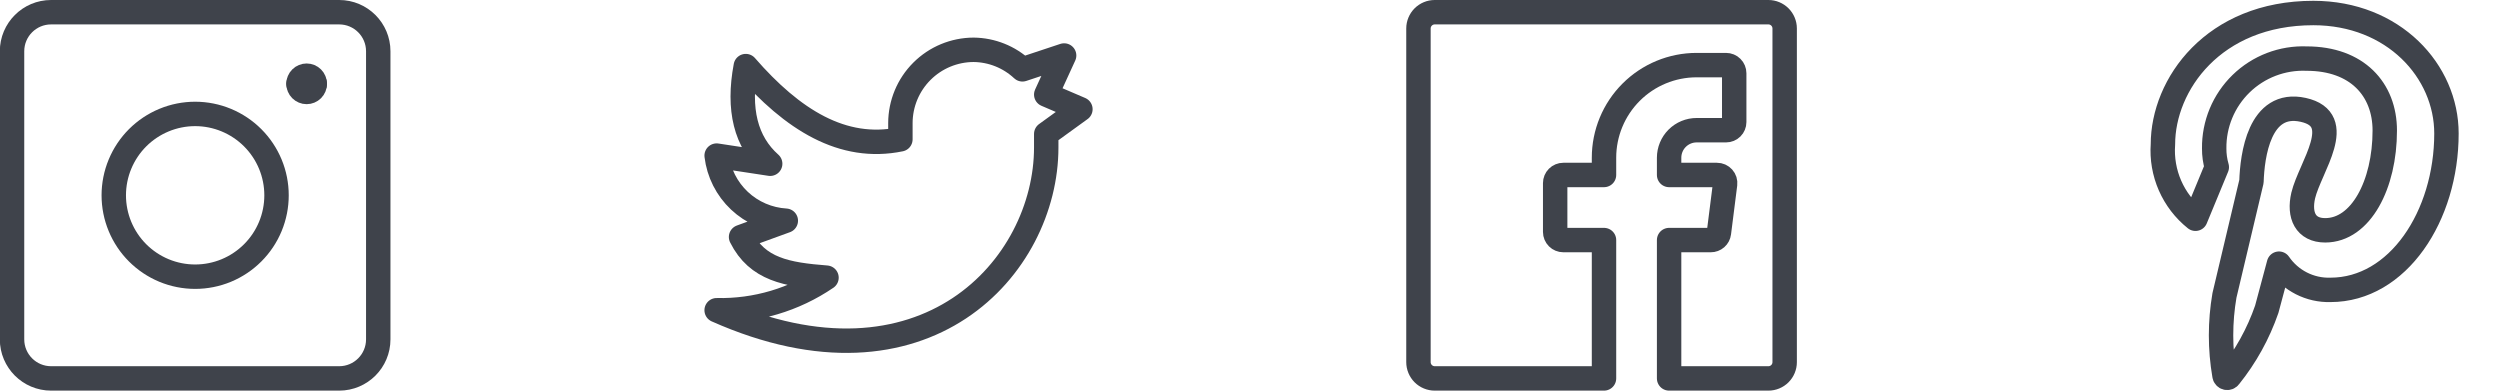 <svg width="256" height="40" viewBox="0 0 256 40" fill="none" xmlns="http://www.w3.org/2000/svg">
<g clip-path="url(#clip0)">
<path d="M1.233 5.25C1.233 3.041 3.024 1.25 5.233 1.25H34.733C36.943 1.25 38.733 3.041 38.733 5.25V34.75C38.733 36.959 36.943 38.75 34.733 38.75H5.233C3.024 38.75 1.233 36.959 1.233 34.75V5.25Z" stroke="#3F434B" stroke-width="2.5" stroke-linecap="round" stroke-linejoin="round"/>
<path d="M11.65 20C11.65 21.094 11.866 22.178 12.285 23.189C12.704 24.2 13.317 25.119 14.091 25.892C14.865 26.666 15.784 27.28 16.795 27.699C17.806 28.118 18.889 28.333 19.984 28.333C21.078 28.333 22.162 28.118 23.173 27.699C24.184 27.28 25.102 26.666 25.876 25.892C26.65 25.119 27.264 24.2 27.683 23.189C28.102 22.178 28.317 21.094 28.317 20C28.317 18.905 28.102 17.822 27.683 16.811C27.264 15.8 26.65 14.881 25.876 14.107C25.102 13.334 24.184 12.72 23.173 12.301C22.162 11.882 21.078 11.666 19.984 11.666C18.889 11.666 17.806 11.882 16.795 12.301C15.784 12.72 14.865 13.334 14.091 14.107C13.317 14.881 12.704 15.8 12.285 16.811C11.866 17.822 11.65 18.905 11.65 20V20Z" stroke="#3F434B" stroke-width="2.5" stroke-linecap="round" stroke-linejoin="round"/>
<path d="M32.233 8.584C32.233 8.805 32.145 9.016 31.989 9.173C31.833 9.329 31.621 9.417 31.4 9.417C31.179 9.417 30.967 9.329 30.811 9.173C30.654 9.016 30.566 8.805 30.566 8.584" stroke="#3F434B" stroke-width="2.5" stroke-linecap="round" stroke-linejoin="round"/>
<path d="M30.566 8.583C30.566 8.362 30.654 8.15 30.811 7.994C30.967 7.838 31.179 7.75 31.4 7.75C31.621 7.75 31.833 7.838 31.989 7.994C32.145 8.15 32.233 8.362 32.233 8.583" stroke="#3F434B" stroke-width="2.5" stroke-linecap="round" stroke-linejoin="round"/>
</g>
<path d="M110.634 11.183L107.134 9.683L108.967 5.683L104.7 7.1C103.341 5.833 101.558 5.12 99.701 5.1C97.713 5.104 95.808 5.896 94.402 7.302C92.996 8.707 92.205 10.612 92.201 12.6V14.267C86.3 15.483 81.15 12.267 76.367 6.767C75.534 11.211 76.367 14.544 78.867 16.767L73.384 15.933C73.596 17.699 74.421 19.334 75.716 20.552C77.01 21.771 78.692 22.495 80.467 22.6L75.884 24.267C77.55 27.6 80.584 28.117 84.634 28.433C81.323 30.691 77.39 31.857 73.384 31.767C94.65 41.217 107.134 27.333 107.134 15.1V13.717L110.634 11.183Z" stroke="#3F434B" stroke-width="2.5" stroke-linecap="round" stroke-linejoin="round"/>
<path d="M164.25 38.75H146.917C146.475 38.75 146.051 38.574 145.738 38.262C145.426 37.949 145.25 37.525 145.25 37.083V2.917C145.25 2.475 145.426 2.051 145.738 1.738C146.051 1.426 146.475 1.25 146.917 1.25H181.083C181.525 1.25 181.949 1.426 182.262 1.738C182.574 2.051 182.75 2.475 182.75 2.917V37.083C182.75 37.525 182.574 37.949 182.262 38.262C181.949 38.574 181.525 38.75 181.083 38.75H170.917V24.583H175.183C175.388 24.585 175.586 24.511 175.74 24.376C175.894 24.24 175.992 24.053 176.017 23.85L176.65 18.85C176.664 18.733 176.653 18.613 176.618 18.5C176.582 18.387 176.523 18.283 176.444 18.195C176.365 18.107 176.269 18.036 176.16 17.988C176.052 17.94 175.935 17.916 175.817 17.917H170.917V16.15C170.917 15.78 170.99 15.414 171.131 15.072C171.273 14.73 171.48 14.42 171.742 14.158C172.003 13.897 172.314 13.689 172.655 13.548C172.997 13.406 173.363 13.333 173.733 13.333H176.75C176.971 13.333 177.183 13.245 177.339 13.089C177.496 12.933 177.583 12.721 177.583 12.5V7.5C177.583 7.279 177.496 7.067 177.339 6.911C177.183 6.754 176.971 6.667 176.75 6.667H173.733C171.218 6.667 168.806 7.666 167.028 9.444C165.249 11.223 164.25 13.635 164.25 16.15V17.917H160.083C159.862 17.917 159.65 18.005 159.494 18.161C159.338 18.317 159.25 18.529 159.25 18.75V23.75C159.25 23.971 159.338 24.183 159.494 24.339C159.65 24.495 159.862 24.583 160.083 24.583H164.25V38.75Z" stroke="#3F434B" stroke-width="2.5" stroke-linecap="round" stroke-linejoin="round"/>
<path d="M227 17.117C226.819 16.494 226.729 15.849 226.734 15.2C226.719 13.965 226.956 12.74 227.43 11.6C227.904 10.46 228.605 9.428 229.491 8.567C230.377 7.706 231.428 7.035 232.582 6.593C233.735 6.152 234.966 5.95 236.2 6C241.367 6 244.2 9.15 244.2 13.367C244.2 18.9 241.75 23.584 238.1 23.584C236.084 23.584 235.384 22.05 235.85 20.017C236.55 17.1 240.367 12.25 235.85 11.25C231.334 10.25 230.634 15.983 230.55 18.584L227.784 30.25C227.319 32.958 227.319 35.725 227.784 38.434C227.789 38.492 227.812 38.547 227.85 38.591C227.888 38.636 227.939 38.668 227.995 38.682C228.052 38.697 228.111 38.694 228.166 38.673C228.221 38.652 228.268 38.615 228.3 38.567C229.959 36.503 231.25 34.169 232.117 31.667C232.384 30.7 233.367 27 233.367 27C233.95 27.853 234.738 28.545 235.658 29.014C236.578 29.483 237.601 29.713 238.634 29.683C245.55 29.683 250.517 22.117 250.517 13.667C250.517 7.284 245.1 1.333 236.884 1.333C226.65 1.333 221.484 8.667 221.484 14.784C221.38 16.228 221.63 17.676 222.21 19.003C222.791 20.33 223.686 21.496 224.817 22.4L227 17.117Z" stroke="#3F434B" stroke-width="2.5" stroke-linecap="round" stroke-linejoin="round"/>
<defs>
<clipPath id="clip0">
<rect width="40" height="40" fill="white"/>
</clipPath>
</defs>
</svg>
